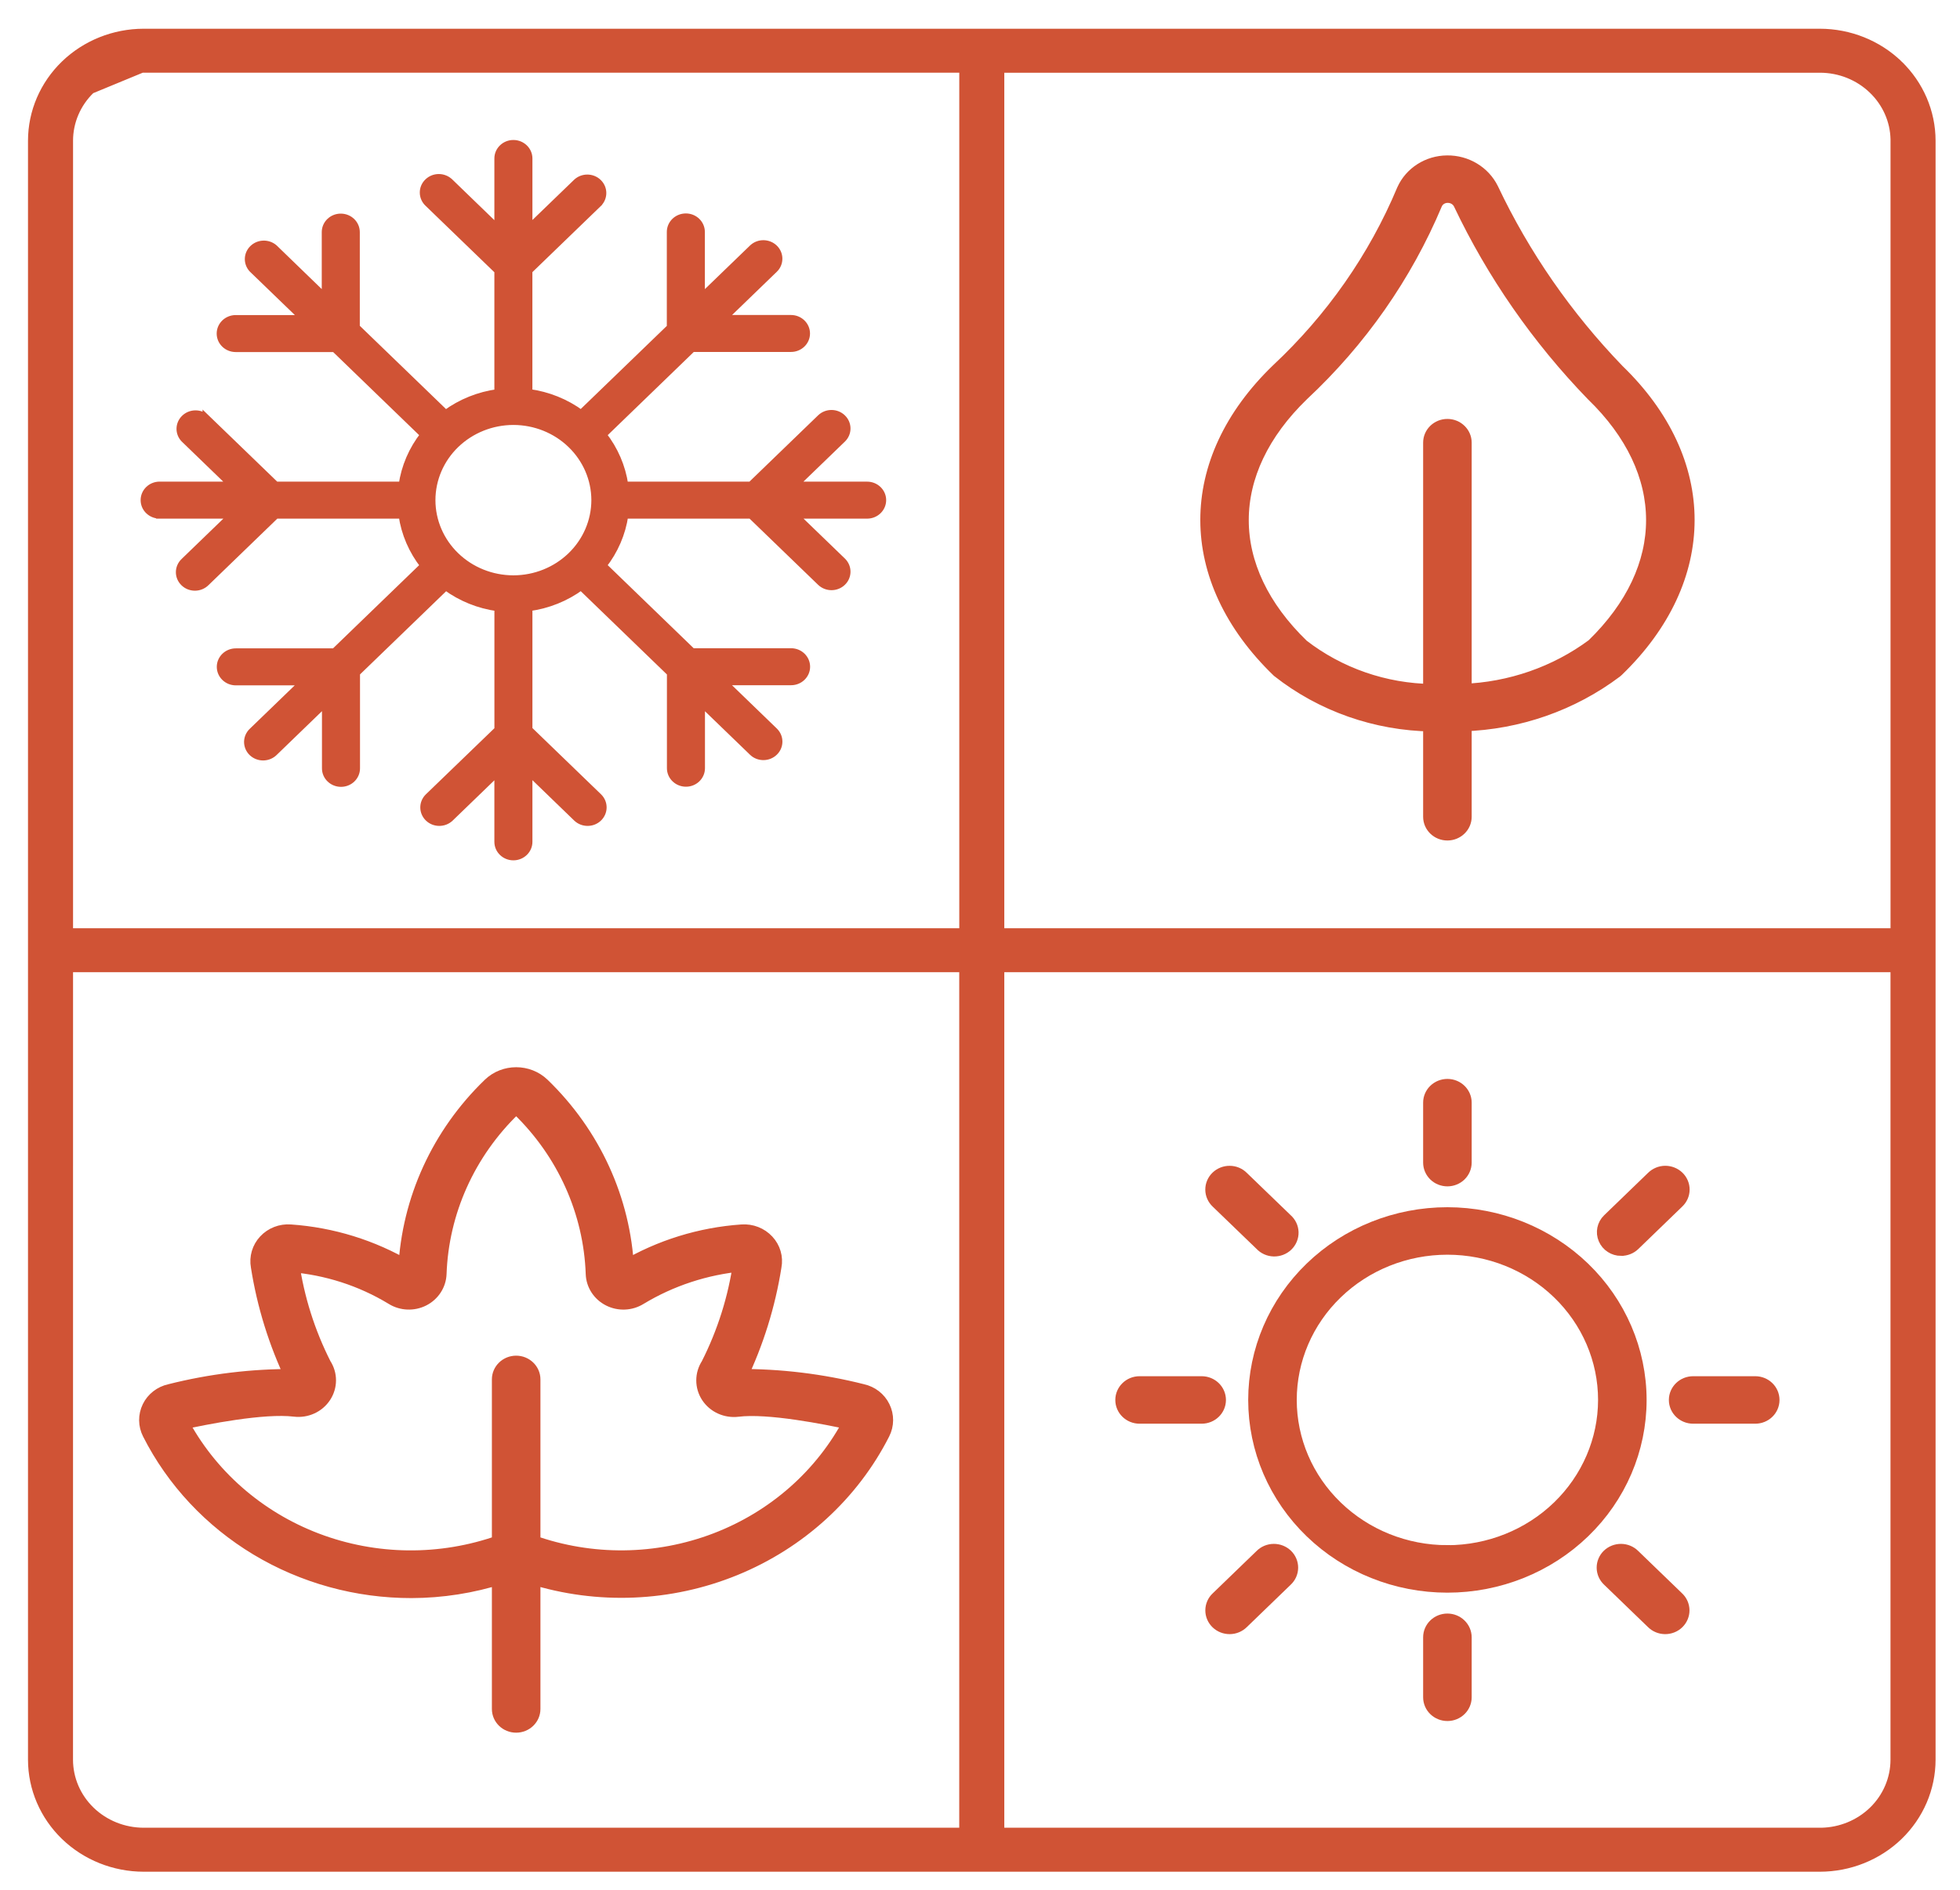 <svg width="56" height="54" viewBox="0 0 56 54" fill="none" xmlns="http://www.w3.org/2000/svg">
<path d="M11.757 45.415C12.622 45.413 13.482 45.278 14.304 45.016V48.833C14.304 49.07 14.502 49.261 14.747 49.261C14.992 49.261 15.191 49.07 15.191 48.833V45.016C17.086 45.611 19.139 45.526 20.974 44.776C22.809 44.027 24.303 42.663 25.181 40.936C25.295 40.713 25.297 40.453 25.186 40.23C25.079 40.01 24.873 39.851 24.628 39.797C23.472 39.505 22.281 39.361 21.086 39.368C21.572 38.356 21.906 37.282 22.08 36.18C22.127 35.937 22.054 35.688 21.883 35.505C21.71 35.318 21.458 35.22 21.2 35.238C20.02 35.32 18.877 35.674 17.867 36.27C17.772 34.297 16.918 32.431 15.473 31.035C15.072 30.649 14.424 30.649 14.024 31.035C12.578 32.431 11.724 34.297 11.629 36.27C10.619 35.674 9.476 35.32 8.296 35.238C8.04 35.219 7.789 35.316 7.617 35.501C7.445 35.685 7.371 35.936 7.416 36.181C7.589 37.283 7.922 38.357 8.406 39.369C7.211 39.362 6.02 39.506 4.865 39.798C4.62 39.852 4.414 40.011 4.306 40.231C4.196 40.455 4.198 40.715 4.312 40.937C4.994 42.282 6.054 43.415 7.37 44.207C8.687 44.998 10.207 45.417 11.757 45.415ZM8.424 40.232C8.74 40.27 9.051 40.129 9.222 39.868C9.393 39.608 9.393 39.276 9.222 39.016C8.756 38.097 8.445 37.112 8.3 36.099C9.343 36.182 10.35 36.506 11.236 37.045C11.486 37.2 11.803 37.213 12.066 37.08C12.329 36.946 12.498 36.687 12.509 36.4C12.572 34.609 13.338 32.909 14.65 31.642C14.704 31.59 14.791 31.59 14.845 31.642C16.157 32.909 16.922 34.61 16.985 36.401C16.995 36.687 17.164 36.947 17.427 37.08C17.691 37.214 18.008 37.2 18.258 37.045C19.147 36.507 20.153 36.177 21.197 36.08C21.053 37.101 20.74 38.093 20.271 39.019C20.101 39.279 20.101 39.611 20.271 39.871C20.442 40.131 20.753 40.272 21.07 40.235C21.954 40.124 23.61 40.453 24.354 40.617C23.538 42.186 22.153 43.409 20.463 44.053C18.772 44.697 16.895 44.718 15.191 44.11V39.416C15.191 39.18 14.992 38.988 14.747 38.988C14.502 38.988 14.304 39.18 14.304 39.416V44.11C12.596 44.718 10.717 44.699 9.023 44.055C7.33 43.411 5.941 42.188 5.12 40.619C5.855 40.456 7.53 40.123 8.424 40.232L8.424 40.232Z" fill="#D05335" stroke="#D05335" stroke-width="0.5"/>
<path d="M4.561 14.72H6.629L5.261 16.042L5.261 16.042C5.175 16.122 5.126 16.232 5.125 16.347C5.124 16.462 5.171 16.572 5.255 16.653C5.339 16.735 5.453 16.78 5.573 16.779C5.691 16.778 5.805 16.731 5.888 16.648L7.883 14.72H11.488C11.563 15.244 11.777 15.74 12.108 16.161L9.555 18.627H6.737C6.493 18.627 6.294 18.819 6.294 19.055C6.294 19.292 6.493 19.484 6.737 19.484H8.668L7.209 20.894C7.123 20.974 7.075 21.083 7.073 21.198C7.073 21.313 7.119 21.424 7.203 21.505C7.288 21.586 7.402 21.631 7.521 21.63C7.64 21.629 7.753 21.582 7.836 21.5L9.299 20.086V21.956C9.299 22.192 9.498 22.384 9.743 22.384C9.988 22.384 10.186 22.192 10.186 21.956V19.229L12.736 16.766C13.171 17.086 13.684 17.293 14.226 17.366V20.851L12.233 22.774C12.065 22.942 12.067 23.209 12.238 23.375C12.409 23.54 12.686 23.542 12.86 23.38L14.225 22.061V24.055H14.225C14.225 24.292 14.423 24.484 14.668 24.484C14.913 24.484 15.112 24.292 15.112 24.055V22.057L16.48 23.38C16.654 23.542 16.931 23.54 17.102 23.375C17.273 23.209 17.276 22.942 17.108 22.774L15.112 20.846V17.364C15.654 17.291 16.168 17.085 16.603 16.764L19.155 19.23V21.951C19.155 22.188 19.354 22.38 19.599 22.38C19.844 22.38 20.042 22.188 20.042 21.951V20.088L21.503 21.499V21.5C21.677 21.662 21.954 21.66 22.125 21.494C22.296 21.329 22.298 21.062 22.13 20.894L20.667 19.48H22.602C22.847 19.48 23.046 19.288 23.046 19.052C23.046 18.815 22.847 18.623 22.602 18.623H19.779L17.231 16.16C17.562 15.74 17.776 15.244 17.852 14.72H21.457L23.449 16.644V16.644C23.623 16.806 23.899 16.804 24.07 16.639C24.241 16.474 24.244 16.206 24.076 16.038L22.711 14.72H24.775V14.72C25.02 14.72 25.219 14.528 25.219 14.291C25.219 14.055 25.02 13.863 24.775 13.863H22.707L24.076 12.541C24.244 12.373 24.241 12.106 24.07 11.941C23.899 11.775 23.623 11.773 23.449 11.935L21.453 13.863H17.851C17.775 13.34 17.562 12.844 17.231 12.423L19.782 9.957H22.6C22.844 9.957 23.043 9.766 23.043 9.529C23.043 9.293 22.844 9.101 22.6 9.101H20.669L22.129 7.69H22.13C22.297 7.522 22.295 7.254 22.124 7.089C21.953 6.924 21.676 6.921 21.502 7.084L20.039 8.497V6.628C20.039 6.391 19.841 6.199 19.596 6.199C19.35 6.199 19.152 6.391 19.152 6.628V9.355L16.603 11.816C16.168 11.496 15.654 11.289 15.111 11.216V7.734L17.103 5.81V5.809C17.267 5.641 17.263 5.377 17.093 5.213C16.924 5.05 16.651 5.046 16.477 5.204L15.112 6.522V4.528C15.112 4.292 14.913 4.1 14.668 4.1C14.423 4.1 14.225 4.292 14.225 4.528V6.527L12.857 5.204L12.856 5.204C12.774 5.121 12.66 5.074 12.541 5.073C12.422 5.072 12.308 5.117 12.224 5.199C12.139 5.28 12.093 5.39 12.094 5.505C12.095 5.62 12.144 5.73 12.229 5.809L14.225 7.737V11.219C13.683 11.292 13.169 11.498 12.733 11.818L10.18 9.352V6.633C10.18 6.396 9.981 6.204 9.736 6.204C9.491 6.204 9.293 6.396 9.293 6.633V8.497L7.834 7.084C7.658 6.933 7.391 6.94 7.225 7.101C7.058 7.262 7.051 7.521 7.209 7.69L8.672 9.103H6.735C6.49 9.103 6.291 9.295 6.291 9.532C6.291 9.769 6.49 9.96 6.735 9.96H9.559L12.108 12.423C11.777 12.844 11.564 13.34 11.489 13.863H7.88L5.888 11.939V11.94C5.713 11.784 5.442 11.789 5.274 11.951C5.105 12.114 5.099 12.375 5.261 12.544L6.625 13.862H4.561C4.316 13.862 4.118 14.054 4.118 14.291C4.118 14.528 4.316 14.719 4.561 14.719L4.561 14.72ZM14.665 12.043H14.672H14.671C15.287 12.044 15.878 12.281 16.313 12.702C16.749 13.123 16.994 13.693 16.996 14.288V14.295C16.994 14.89 16.749 15.46 16.313 15.881C15.877 16.302 15.287 16.539 14.671 16.54H14.665H14.665C14.049 16.539 13.459 16.302 13.023 15.881C12.587 15.46 12.342 14.89 12.341 14.294V14.289V14.289C12.342 13.694 12.587 13.123 13.023 12.702C13.458 12.282 14.049 12.044 14.665 12.043Z" fill="#D05335" stroke="#D05335" stroke-width="0.2"/>
<path d="M36.562 19.123C37.792 20.091 39.324 20.63 40.911 20.652V23.339C40.911 23.576 41.109 23.767 41.354 23.767C41.599 23.767 41.798 23.576 41.798 23.339V20.648C43.373 20.599 44.893 20.068 46.136 19.131C46.146 19.123 46.155 19.114 46.165 19.105C48.833 16.528 48.833 13.197 46.177 10.631C44.694 9.094 43.476 7.337 42.571 5.426C42.346 4.971 41.867 4.684 41.346 4.691C40.828 4.695 40.36 4.992 40.153 5.451C39.337 7.399 38.107 9.159 36.544 10.62C33.875 13.197 33.875 16.527 36.562 19.123ZM37.173 11.223H37.173C38.815 9.69 40.107 7.842 40.965 5.799C41.032 5.646 41.187 5.548 41.358 5.547H41.364C41.538 5.546 41.697 5.643 41.77 5.796C42.717 7.789 43.99 9.623 45.54 11.226C47.857 13.464 47.861 16.246 45.553 18.486H45.553C44.472 19.287 43.159 19.743 41.798 19.791V12.649C41.798 12.412 41.599 12.221 41.354 12.221C41.109 12.221 40.911 12.412 40.911 12.649V19.795C39.549 19.778 38.233 19.321 37.171 18.498C34.848 16.256 34.848 13.469 37.173 11.223L37.173 11.223Z" fill="#D05335" stroke="#D05335" stroke-width="0.5"/>
<path d="M41.354 34.746C39.911 34.746 38.527 35.3 37.507 36.286C36.486 37.272 35.913 38.609 35.913 40.003C35.913 41.397 36.486 42.735 37.507 43.72C38.527 44.706 39.911 45.26 41.354 45.26C42.798 45.26 44.182 44.706 45.202 43.72C46.223 42.735 46.796 41.397 46.796 40.003C46.795 38.61 46.221 37.273 45.201 36.288C44.18 35.303 42.797 34.748 41.355 34.746L41.354 34.746ZM41.354 44.403V44.403C40.146 44.403 38.988 43.94 38.134 43.114C37.279 42.289 36.8 41.17 36.8 40.003C36.8 38.836 37.279 37.717 38.134 36.892C38.988 36.067 40.146 35.603 41.354 35.603C42.562 35.603 43.721 36.067 44.575 36.892C45.429 37.717 45.909 38.836 45.909 40.003C45.908 41.17 45.427 42.288 44.574 43.113C43.72 43.938 42.562 44.402 41.354 44.404L41.354 44.403Z" fill="#D05335" stroke="#D05335" stroke-width="0.5"/>
<path d="M41.355 33.65C41.472 33.65 41.585 33.605 41.668 33.525C41.751 33.444 41.798 33.335 41.798 33.221V31.508C41.798 31.272 41.6 31.08 41.355 31.08C41.109 31.08 40.911 31.272 40.911 31.508V33.221C40.911 33.335 40.958 33.444 41.041 33.525C41.124 33.605 41.237 33.65 41.355 33.65Z" fill="#D05335" stroke="#D05335" stroke-width="0.5"/>
<path d="M36.078 35.51C36.159 35.598 36.274 35.65 36.396 35.653C36.518 35.656 36.636 35.611 36.722 35.528C36.808 35.444 36.855 35.33 36.852 35.213C36.848 35.095 36.795 34.984 36.704 34.905L35.449 33.694C35.367 33.611 35.253 33.563 35.134 33.563C35.015 33.562 34.901 33.607 34.817 33.688C34.733 33.769 34.686 33.88 34.687 33.995C34.688 34.11 34.737 34.219 34.822 34.299L36.078 35.51Z" fill="#D05335" stroke="#D05335" stroke-width="0.5"/>
<path d="M34.333 39.575H32.559C32.315 39.575 32.116 39.767 32.116 40.004C32.116 40.241 32.315 40.432 32.559 40.432H34.333C34.578 40.432 34.777 40.241 34.777 40.004C34.777 39.767 34.578 39.575 34.333 39.575Z" fill="#D05335" stroke="#D05335" stroke-width="0.5"/>
<path d="M36.078 44.497L34.823 45.709C34.737 45.788 34.689 45.898 34.688 46.013C34.687 46.128 34.733 46.238 34.818 46.32C34.902 46.401 35.016 46.446 35.135 46.445C35.254 46.444 35.367 46.397 35.45 46.314L36.705 45.102C36.79 45.023 36.839 44.913 36.84 44.798C36.841 44.683 36.794 44.572 36.71 44.491C36.626 44.41 36.511 44.365 36.393 44.366C36.273 44.367 36.16 44.414 36.078 44.497Z" fill="#D05335" stroke="#D05335" stroke-width="0.5"/>
<path d="M41.355 46.357C41.109 46.357 40.911 46.549 40.911 46.786V48.499C40.911 48.736 41.109 48.928 41.355 48.928C41.6 48.928 41.798 48.736 41.798 48.499V46.786C41.798 46.672 41.751 46.563 41.668 46.483C41.585 46.402 41.472 46.357 41.355 46.357Z" fill="#D05335" stroke="#D05335" stroke-width="0.5"/>
<path d="M46.631 44.497C46.548 44.414 46.435 44.367 46.316 44.366C46.197 44.365 46.083 44.41 45.998 44.491C45.915 44.572 45.868 44.683 45.869 44.798C45.87 44.913 45.919 45.023 46.004 45.102L47.259 46.314C47.342 46.397 47.455 46.444 47.574 46.445C47.693 46.446 47.807 46.401 47.891 46.32C47.975 46.238 48.022 46.128 48.021 46.013C48.02 45.898 47.971 45.788 47.886 45.709L46.631 44.497Z" fill="#D05335" stroke="#D05335" stroke-width="0.5"/>
<path d="M50.15 39.575H48.376C48.131 39.575 47.932 39.767 47.932 40.004C47.932 40.241 48.131 40.432 48.376 40.432H50.15C50.395 40.432 50.593 40.241 50.593 40.004C50.593 39.767 50.395 39.575 50.15 39.575Z" fill="#D05335" stroke="#D05335" stroke-width="0.5"/>
<path d="M46.321 35.636C46.439 35.636 46.552 35.591 46.635 35.511L47.889 34.299C47.975 34.219 48.024 34.109 48.025 33.995C48.026 33.88 47.979 33.769 47.895 33.688C47.811 33.607 47.696 33.562 47.578 33.562C47.458 33.563 47.345 33.611 47.262 33.693L46.006 34.906C45.879 35.028 45.841 35.213 45.91 35.373C45.978 35.533 46.139 35.637 46.319 35.637L46.321 35.636Z" fill="#D05335" stroke="#D05335" stroke-width="0.5"/>
<path d="M4.06 1.977H4.104H27.508V26.624H1.987V4.019C1.988 3.478 2.21 2.96 2.607 2.577L4.06 1.977ZM4.06 1.977C3.514 1.989 2.993 2.203 2.607 2.577L4.06 1.977ZM4.104 53.384H4.104H51.997H51.997C52.846 53.383 53.66 53.057 54.261 52.477C54.862 51.896 55.201 51.108 55.202 50.285V50.285V4.02V4.019C55.201 3.197 54.862 2.409 54.261 1.828L54.191 1.9L54.261 1.828C53.66 1.248 52.846 0.922 51.997 0.921H51.997L4.104 0.921L4.104 0.921C3.256 0.922 2.442 1.248 1.841 1.828L1.841 1.828C1.24 2.409 0.901 3.196 0.9 4.019V4.02L0.9 50.285L0.9 50.285C0.901 51.108 1.24 51.896 1.841 52.477C2.442 53.057 3.256 53.383 4.104 53.384ZM53.495 51.728C53.108 52.101 52.587 52.316 52.041 52.327H51.997H28.594V27.681H54.114V50.286C54.113 50.826 53.891 51.345 53.495 51.728ZM53.495 2.578C53.882 2.951 54.103 3.452 54.115 3.977V4.019V26.624H28.594V1.978H51.998C52.56 1.978 53.099 2.194 53.495 2.578ZM1.987 27.68H27.507V52.327H4.104C3.541 52.326 3.003 52.11 2.606 51.727C2.209 51.344 1.987 50.825 1.986 50.285L1.987 27.68Z" fill="#D05335" stroke="#D05335" stroke-width="0.2"/>
</svg>

